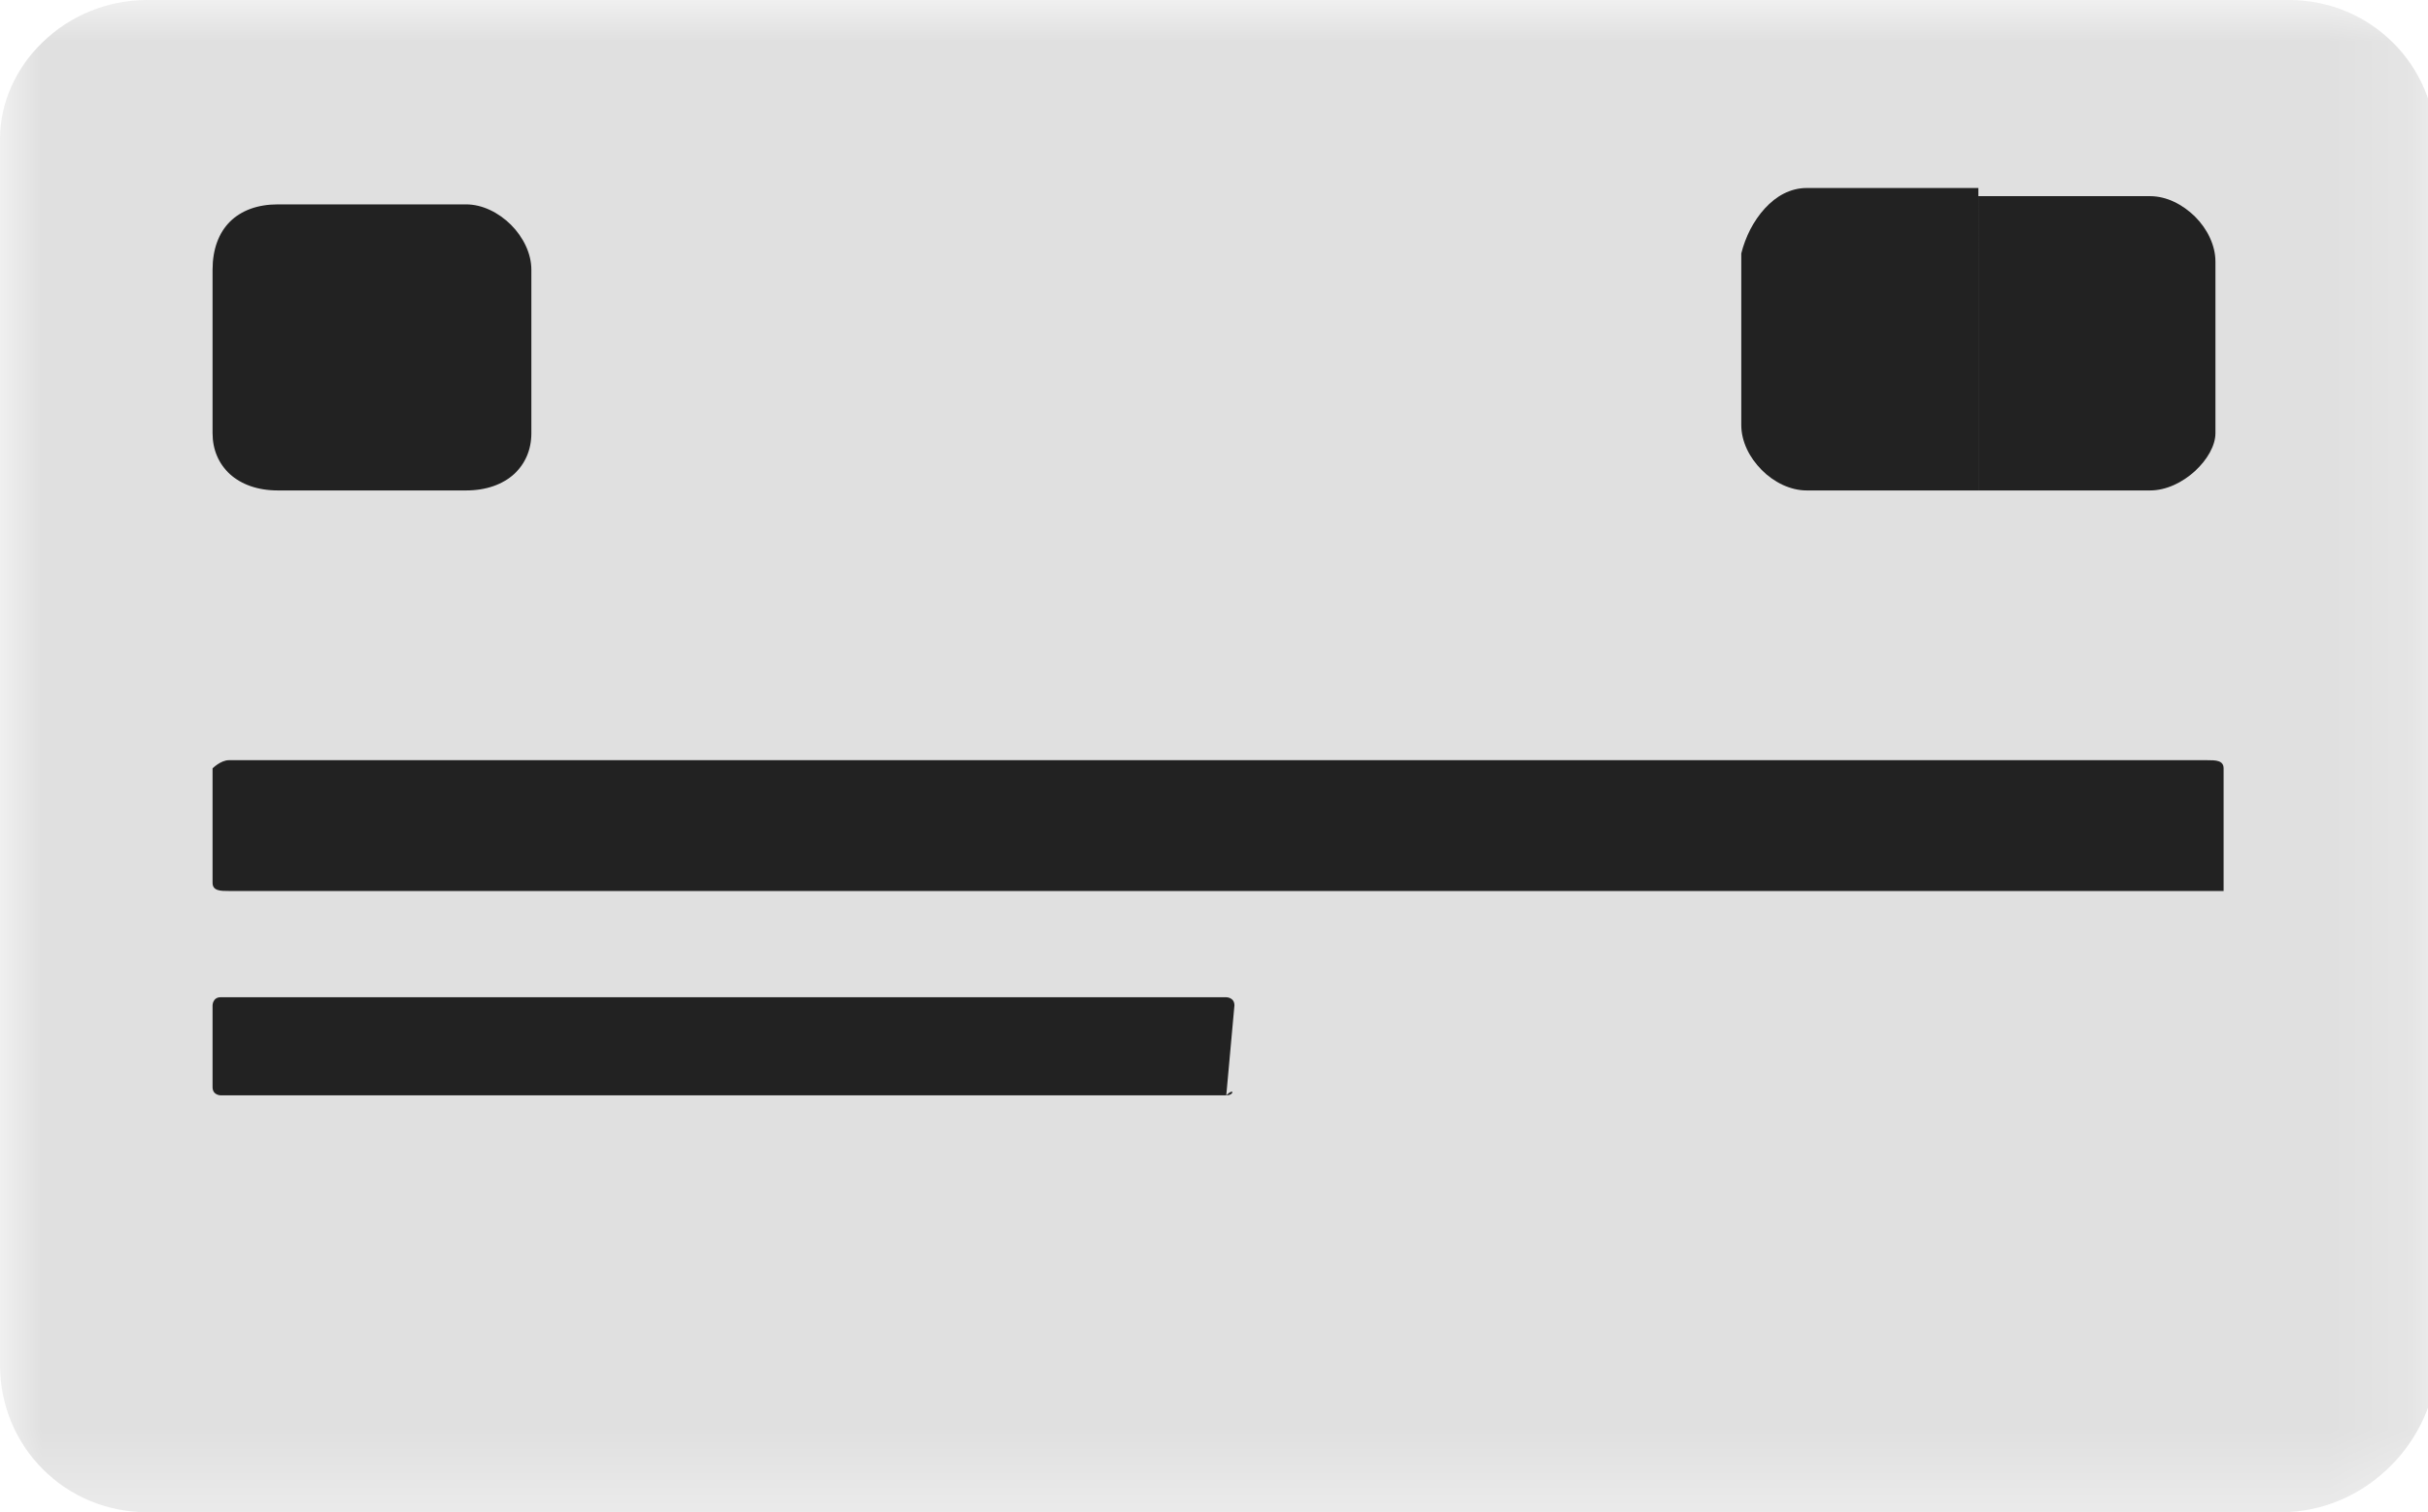 <?xml version="1.0" encoding="utf-8"?>
<!-- Generator: Adobe Illustrator 24.0.2, SVG Export Plug-In . SVG Version: 6.00 Build 0)  -->
<svg version="1.1" id="Calque_1" xmlns="http://www.w3.org/2000/svg" xmlns:xlink="http://www.w3.org/1999/xlink" x="0px" y="0px"
	 viewBox="0 0 29.7 18.5" style="enable-background:new 0 0 29.7 18.5;" xml:space="preserve">
<style type="text/css">
	.st0{filter:url(#Adobe_OpacityMaskFilter);}
	.st1{fill:#FFFFFF;}
	.st2{mask:url(#mask-2_2_);}
	.st3{fill-rule:evenodd;clip-rule:evenodd;fill:#E0E0E0;}
	.st4{fill-rule:evenodd;clip-rule:evenodd;fill:#222222;}
</style>
<g>
	<g>
		<g>
			<defs>
				<filter id="Adobe_OpacityMaskFilter" filterUnits="userSpaceOnUse" x="0" y="0" width="29.7" height="18.5">
					<feColorMatrix  type="matrix" values="1 0 0 0 0  0 1 0 0 0  0 0 1 0 0  0 0 0 1 0"/>
				</filter>
			</defs>
			<mask maskUnits="userSpaceOnUse" x="0" y="0" width="29.7" height="18.5" id="mask-2_2_">
				<rect x="0" class="st0" width="29.7" height="18.5"/>
				<g>
					<rect id="rect-1_2_" x="0" class="st1" width="29.7" height="18.5"/>
				</g>
			</mask>
			<g class="st2">
				<g>
					<g>
						<path class="st3" d="M27.9,18.5H1.8c-1,0-1.8-0.8-1.8-1.8v-15C0,0.8,0.8,0,1.8,0h26.2c1,0,1.8,0.8,1.8,1.8v15
							C29.7,17.7,28.9,18.5,27.9,18.5L27.9,18.5z"/>
					</g>
					<g>
						<path class="st4" d="M3.4,2.5h2.3c0.4,0,0.8,0.4,0.8,0.8v2C6.5,5.7,6.2,6,5.7,6H3.4C2.9,6,2.6,5.7,2.6,5.3v-2
							C2.6,2.8,2.9,2.5,3.4,2.5z"/>
					</g>
					
						<g transform="translate(98.5, 16) rotate(180) translate(-98.5, -16)">
						<path class="st4" d="M170.7,26h2.1v3.6h-2.1c-0.4,0-0.8-0.4-0.8-0.8v-2.1C169.9,26.4,170.3,26,170.7,26z"/>
					</g>
					<g>
						<path class="st4" d="M22.1,2.3h2.1V6h-2.1c-0.4,0-0.8-0.4-0.8-0.8V3.1C21.4,2.7,21.7,2.3,22.1,2.3z"/>
					</g>
					<g>
						<g>
							<path class="st4" d="M27,10.9H2.8c-0.1,0-0.2,0-0.2-0.1V9.4c0,0,0.1-0.1,0.2-0.1H27c0.1,0,0.2,0,0.2,0.1v1.5
								C27.2,10.9,27.1,10.9,27,10.9L27,10.9z"/>
						</g>
						<g>
							<path class="st4" d="M15,13.4H2.7c0,0-0.1,0-0.1-0.1v-1c0,0,0-0.1,0.1-0.1H15c0,0,0.1,0,0.1,0.1L15,13.4
								C15.1,13.3,15.1,13.4,15,13.4L15,13.4z"/>
						</g>
					</g>
				</g>
			</g>
		</g>
	</g>
</g>
</svg>
